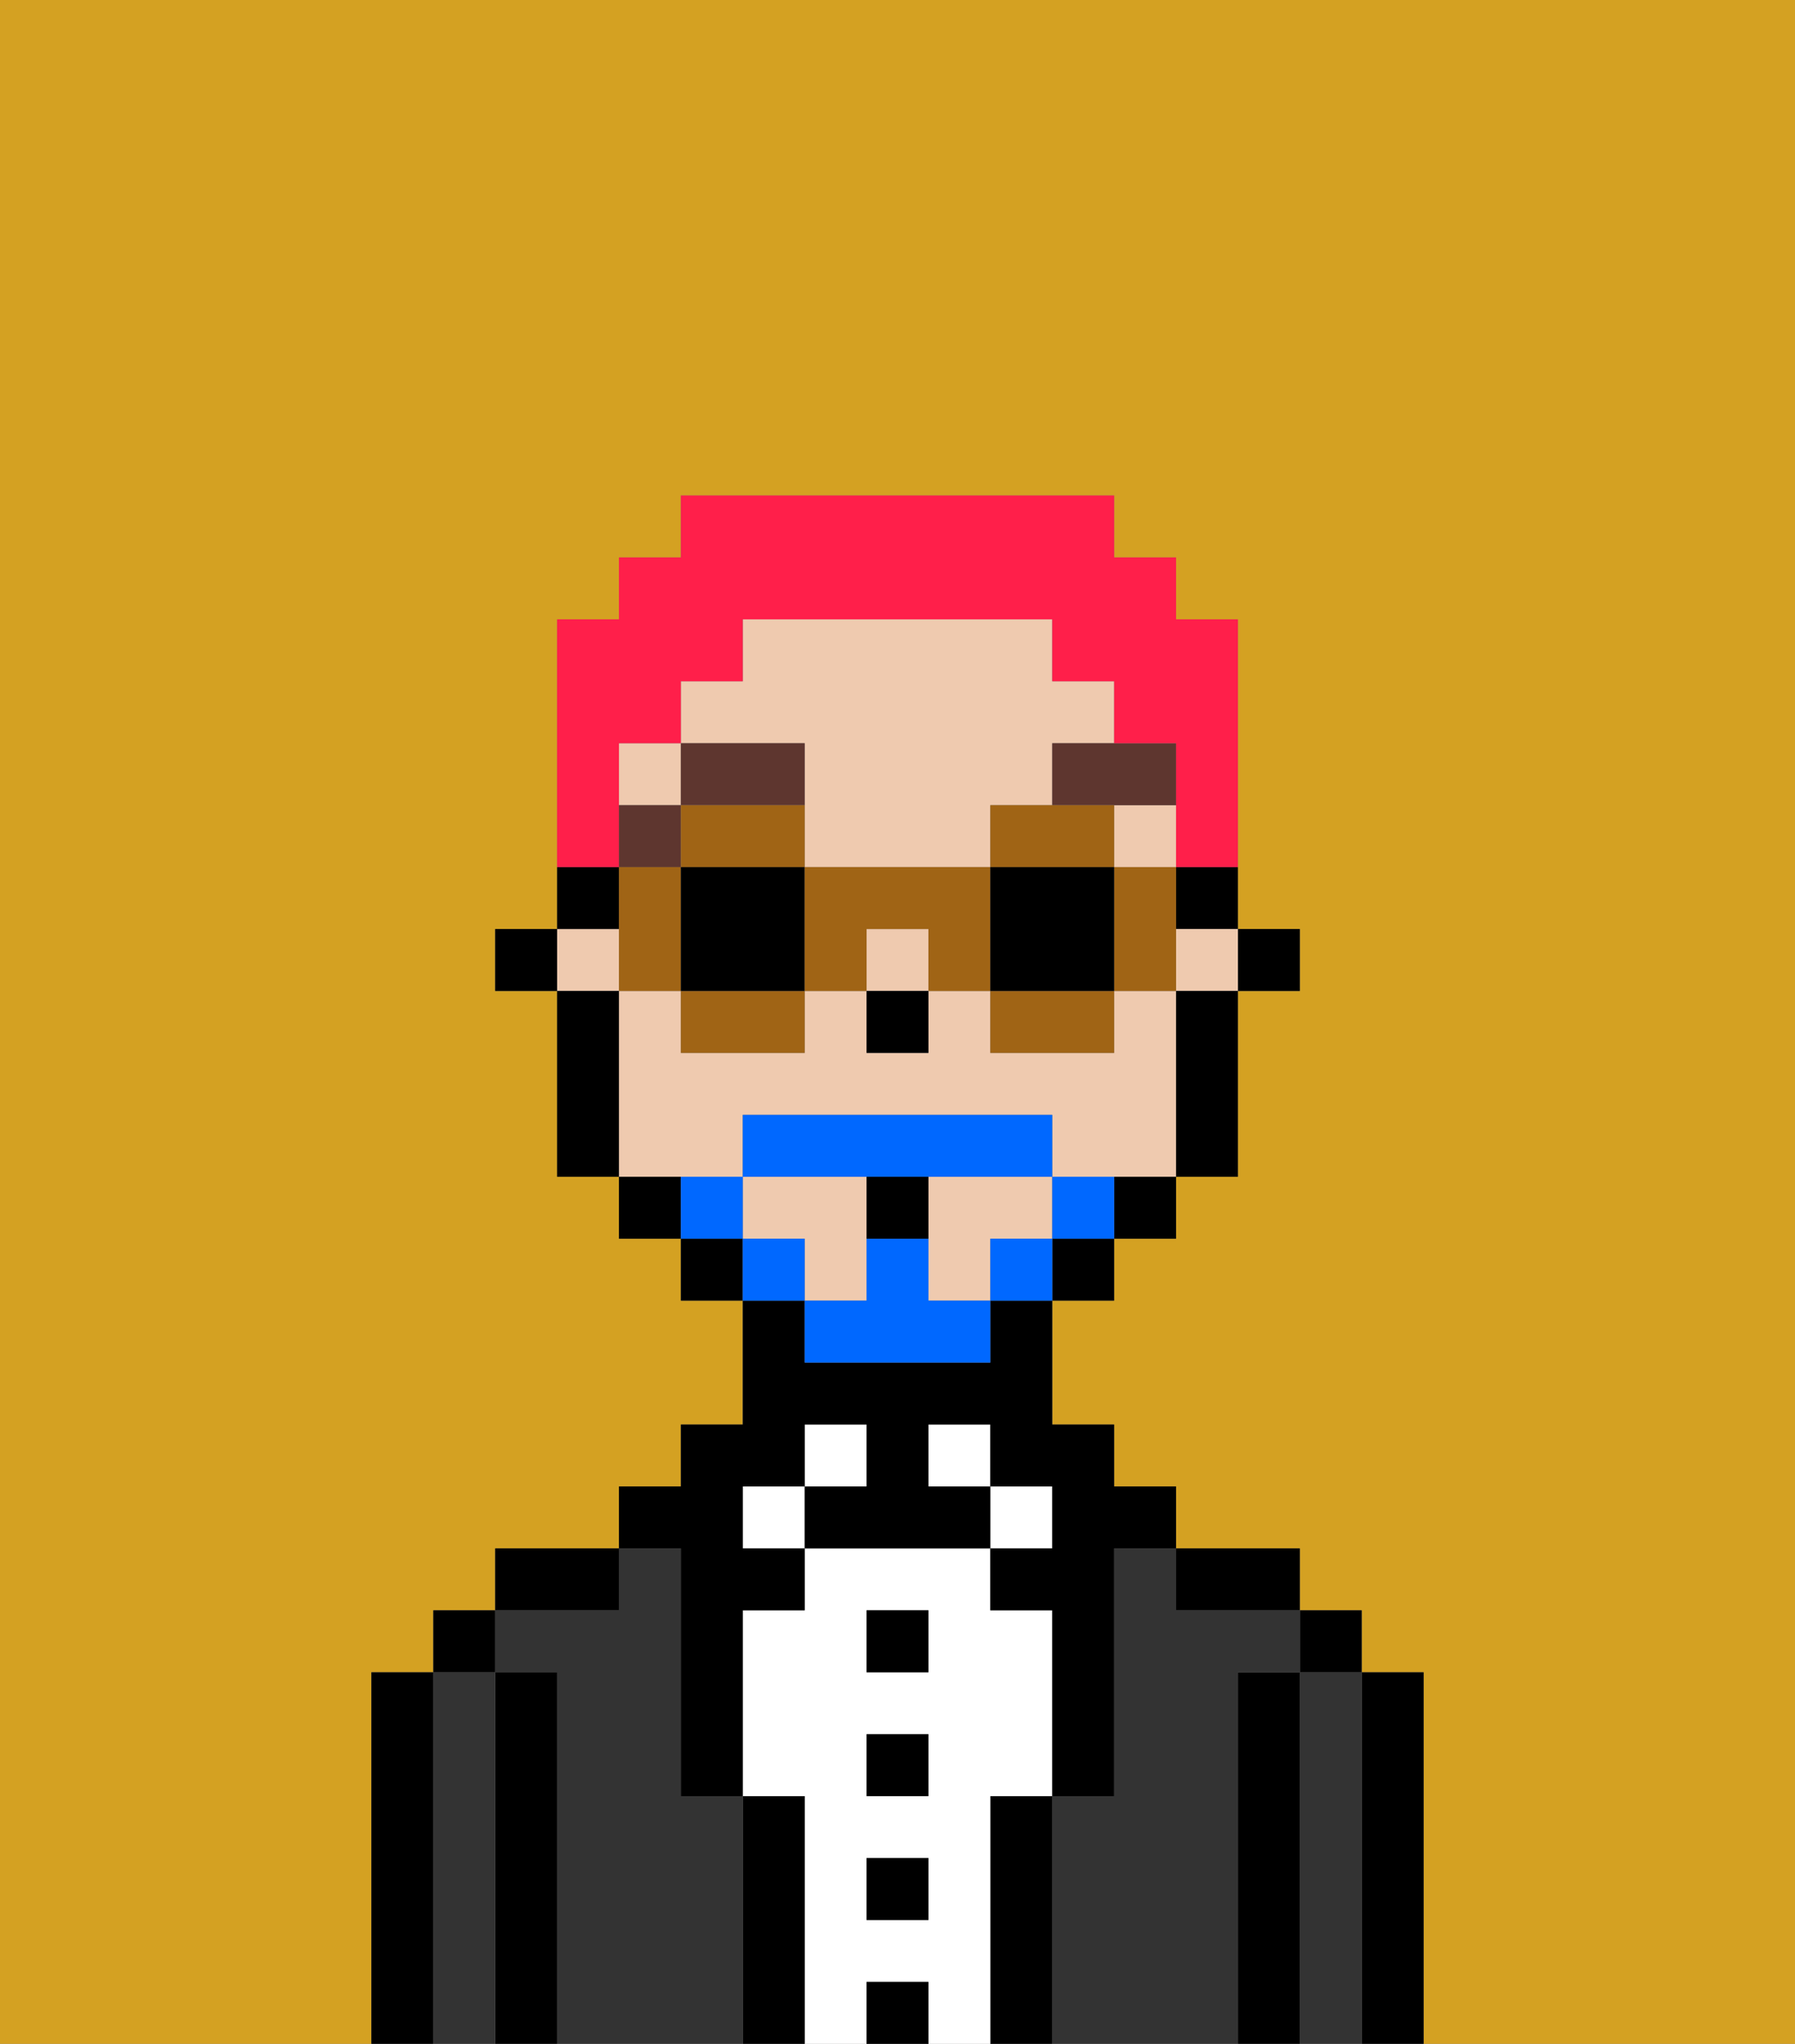 <svg xmlns="http://www.w3.org/2000/svg" viewBox="0 0 29 33"><rect x="0" y="0" width="29" height="33" fill="#808080" stroke="none"/><defs><style>polygon,rect,path{shape-rendering:crispedges;}.cb273-1{fill:#d4a122;}.cb273-2{fill:#000000;}.cb273-3{fill:#333333;}.cb273-4{fill:#ffffff;}.cb273-5{fill:#efcaaf;}.cb273-6{fill:#5e362f;}.cb273-7{fill:#0068ff;}.cb273-8{fill:#ff1f4a;}.cb273-9{fill:#a06415;}</style></defs><path class="cb273-1" d="M0,33H6V27H7V26H8V25h2V24h1V23h1V21H11V20H10V19H9V16H8V15H9V10h1V9h1V8h7V9h1v1h1v5h1v1H20v3H19v1H18v1H17v2h1v1h1v1h2v1h1v1h1v6h6V0H0Z"/><path class="cb273-2" d="M23,27H22v6h1V27Z"/><path class="cb273-3" d="M22,27H21v6h1V27Z"/><rect class="cb273-2" x="21" y="26" width="1" height="1"/><path class="cb273-2" d="M21,27H20v6h1V27Z"/><path class="cb273-3" d="M20,27h1V26H19V25H18v4H17v4h3V27Z"/><path class="cb273-2" d="M20,26h1V25H19v1Z"/><path class="cb273-2" d="M17,29H16v4h1V29Z"/><rect class="cb273-4" x="16" y="24" width="1" height="1"/><path class="cb273-4" d="M16,29h1V26H16V25H13v1H12v3h1v4h1V32h1v1h1V29Zm-1,2H14V30h1Zm0-2H14V28h1Zm0-2H14V26h1Z"/><rect class="cb273-4" x="15" y="23" width="1" height="1"/><rect class="cb273-2" x="14" y="32" width="1" height="1"/><rect class="cb273-2" x="14" y="30" width="1" height="1"/><rect class="cb273-2" x="14" y="28" width="1" height="1"/><rect class="cb273-2" x="14" y="26" width="1" height="1"/><rect class="cb273-4" x="13" y="23" width="1" height="1"/><path class="cb273-2" d="M13,29H12v4h1V29Z"/><rect class="cb273-4" x="12" y="24" width="1" height="1"/><path class="cb273-3" d="M12,29H11V25H10v1H8v1H9v6h3V29Z"/><path class="cb273-2" d="M11,26v3h1V26h1V25H12V24h1V23h1v1H13v1h3V24H15V23h1v1h1v1H16v1h1v3h1V25h1V24H18V23H17V21H16v1H13V21H12v2H11v1H10v1h1Z"/><path class="cb273-2" d="M10,25H8v1h2Z"/><path class="cb273-2" d="M9,27H8v6H9V27Z"/><path class="cb273-3" d="M8,27H7v6H8V27Z"/><rect class="cb273-2" x="7" y="26" width="1" height="1"/><path class="cb273-2" d="M7,27H6v6H7V27Z"/><rect class="cb273-2" x="20" y="15" width="1" height="1"/><path class="cb273-2" d="M19,15h1V14H19Z"/><rect class="cb273-5" x="9" y="15" width="1" height="1"/><path class="cb273-5" d="M14,20V19H12v1h1v1h1Z"/><rect class="cb273-5" x="19" y="15" width="1" height="1"/><path class="cb273-5" d="M12,19V18h5v1h2V16H18v1H16V16H15v1H14V16H13v1H11V16H10v3h2Z"/><rect class="cb273-5" x="14" y="15" width="1" height="1"/><rect class="cb273-5" x="18" y="13" width="1" height="1"/><path class="cb273-5" d="M17,20V19H15v2h1V20Z"/><rect class="cb273-5" x="10" y="12" width="1" height="1"/><path class="cb273-5" d="M13,13v1h3V13h1V12h1V11H17V10H12v1H11v1h2Z"/><path class="cb273-2" d="M19,17v2h1V16H19Z"/><path class="cb273-2" d="M18,20h1V19H18Z"/><rect class="cb273-2" x="17" y="20" width="1" height="1"/><rect class="cb273-2" x="11" y="20" width="1" height="1"/><path class="cb273-2" d="M10,19v1h1V19Z"/><path class="cb273-2" d="M10,14H9v1h1Z"/><path class="cb273-2" d="M10,16H9v3h1V16Z"/><rect class="cb273-2" x="8" y="15" width="1" height="1"/><rect class="cb273-2" x="14" y="16" width="1" height="1"/><rect class="cb273-6" x="10" y="13" width="1" height="1"/><polygon class="cb273-6" points="12 13 13 13 13 12 11 12 11 13 12 13"/><path class="cb273-6" d="M17,13h2V12H17Z"/><path class="cb273-7" d="M17,19v1h1V19Z"/><rect class="cb273-7" x="16" y="20" width="1" height="1"/><path class="cb273-7" d="M15,20H14v1H13v1h3V21H15Z"/><path class="cb273-7" d="M15,19h2V18H12v1h3Z"/><rect class="cb273-7" x="12" y="20" width="1" height="1"/><path class="cb273-7" d="M12,19H11v1h1Z"/><path class="cb273-2" d="M14,20h1V19H14Z"/><path class="cb273-8" d="M10,13V12h1V11h1V10h5v1h1v1h1v2h1V10H19V9H18V8H11V9H10v1H9v4h1Z"/><path class="cb273-9" d="M12,13H11v1h2V13Z"/><path class="cb273-9" d="M11,17h2V16H11Z"/><path class="cb273-9" d="M10,14v2h1V14Z"/><path class="cb273-2" d="M11,14v2h2V14Z"/><path class="cb273-9" d="M19,14H18v2h1V14Z"/><path class="cb273-9" d="M17,13H16v1h2V13Z"/><path class="cb273-9" d="M16,17h2V16H16Z"/><path class="cb273-9" d="M13,14v2h1V15h1v1h1V14Z"/><path class="cb273-2" d="M16,14v2h2V14Z"/></svg>